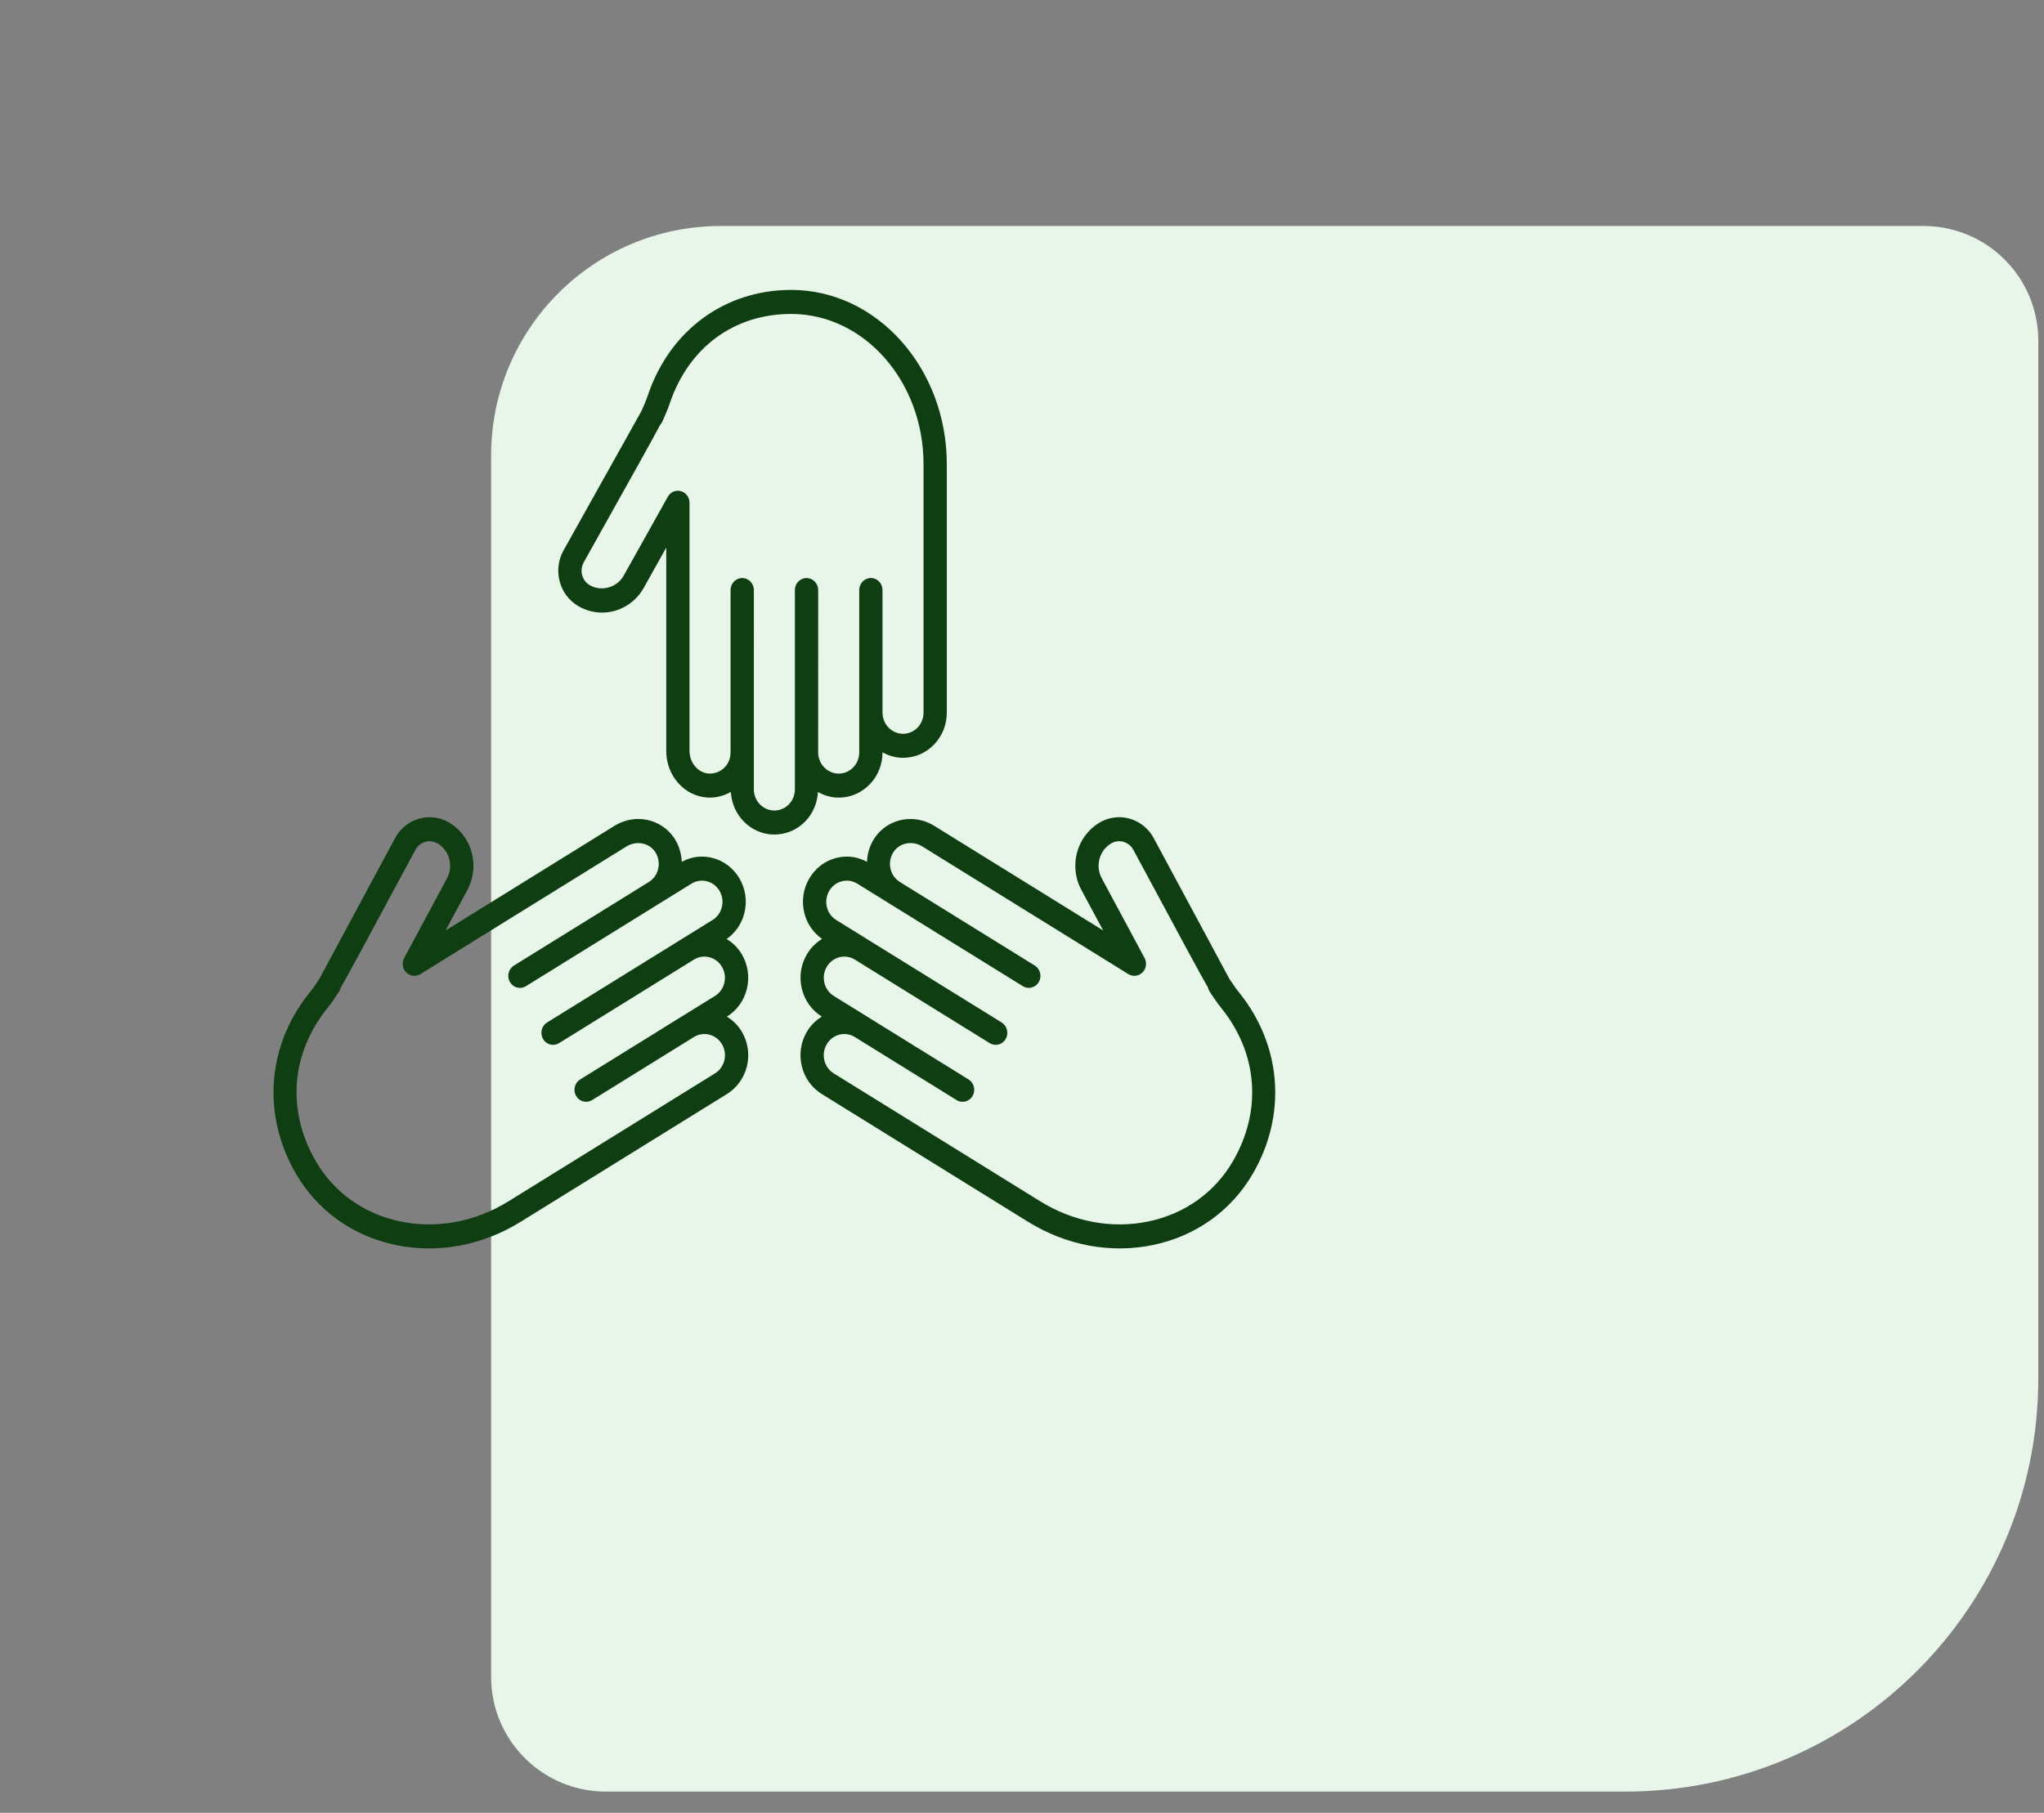 <svg width="62" height="55" viewBox="0 0 62 55" fill="none" xmlns="http://www.w3.org/2000/svg">
<rect x="0" y="0" width="62" height="55" fill="#808080" stroke="none"/>
<path d="M61.827 41.828C61.827 48.748 56.217 54.357 49.298 54.357L18.377 54.357C16.455 54.357 14.897 52.799 14.897 50.877L14.897 13.818C14.897 9.974 18.013 6.857 21.857 6.857L58.347 6.857C60.269 6.857 61.827 8.415 61.827 10.338L61.827 41.828Z" fill="#E8F5E9"/>
<path d="M27.391 22.992C27.165 22.992 26.955 22.928 26.769 22.825V22.828C26.769 23.195 26.63 23.54 26.38 23.798C26.129 24.057 25.795 24.2 25.44 24.2C25.211 24.2 24.998 24.134 24.81 24.028C24.791 24.364 24.661 24.678 24.429 24.918C24.178 25.177 23.844 25.32 23.489 25.32C22.783 25.32 22.209 24.746 22.168 24.028C21.95 24.15 21.703 24.214 21.448 24.197C20.753 24.15 20.209 23.53 20.209 22.785V16.614L19.529 17.831C19.27 18.297 18.785 18.586 18.262 18.586C18.008 18.586 17.756 18.517 17.534 18.385C17.256 18.219 17.058 17.953 16.975 17.634C16.892 17.315 16.935 16.981 17.096 16.695C17.096 16.695 19.322 12.714 19.458 12.469C19.474 12.432 19.52 12.326 19.559 12.235C19.596 12.148 19.629 12.059 19.659 11.969C20.331 10.012 21.993 8.796 23.998 8.796C26.601 8.796 28.719 11.168 28.719 14.084L28.719 21.62C28.719 21.987 28.581 22.331 28.331 22.591C28.08 22.85 27.746 22.992 27.391 22.992L27.391 22.992ZM23.998 9.525C22.275 9.525 20.902 10.53 20.325 12.213C20.288 12.32 20.249 12.427 20.204 12.531C20.074 12.833 20.074 12.833 20.038 12.876L20.033 12.872C19.851 13.226 19.311 14.192 17.707 17.06C17.641 17.178 17.624 17.314 17.657 17.445C17.691 17.576 17.773 17.686 17.886 17.753C18.237 17.961 18.717 17.827 18.917 17.467L20.257 15.071C20.337 14.928 20.498 14.858 20.654 14.902C20.808 14.944 20.915 15.089 20.915 15.254V22.786C20.915 23.141 21.175 23.448 21.494 23.469C21.678 23.479 21.85 23.416 21.979 23.283C22.096 23.162 22.16 23 22.16 22.828V17.902C22.16 17.701 22.319 17.538 22.514 17.538C22.709 17.538 22.867 17.701 22.867 17.902L22.866 23.948C22.866 24.302 23.146 24.591 23.489 24.591C23.656 24.591 23.812 24.524 23.93 24.403C24.047 24.282 24.111 24.12 24.111 23.948V17.902C24.111 17.701 24.269 17.538 24.465 17.538C24.66 17.538 24.818 17.701 24.818 17.902L24.817 22.771V22.828C24.817 23.182 25.097 23.471 25.44 23.471C25.607 23.471 25.763 23.404 25.881 23.282C25.998 23.162 26.063 23 26.063 22.828V17.902C26.063 17.701 26.221 17.537 26.416 17.537C26.611 17.537 26.769 17.7 26.769 17.902L26.769 21.62C26.769 21.975 27.048 22.263 27.391 22.263C27.558 22.263 27.714 22.196 27.831 22.076C27.949 21.954 28.013 21.792 28.013 21.62L28.013 14.084C28.013 11.57 26.212 9.525 23.998 9.525L23.998 9.525Z" fill="#103E13"/>
<path d="M13.516 28.23L18.64 25.055C19.258 24.672 20.053 24.835 20.45 25.426C20.594 25.642 20.668 25.892 20.68 26.148C20.871 26.045 21.078 25.989 21.29 25.989C21.398 25.989 21.507 26.003 21.615 26.031C21.959 26.119 22.249 26.342 22.432 26.656C22.614 26.971 22.668 27.34 22.581 27.695C22.502 28.023 22.309 28.3 22.04 28.49C22.228 28.604 22.39 28.761 22.506 28.96C22.688 29.275 22.741 29.643 22.656 29.999C22.57 30.354 22.354 30.654 22.05 30.843L22.048 30.844C22.233 30.958 22.392 31.113 22.506 31.309C22.689 31.624 22.742 31.993 22.657 32.348C22.57 32.704 22.355 33.003 22.051 33.192L15.794 37.069C14.626 37.792 13.276 38.042 11.993 37.771C10.698 37.498 9.626 36.73 8.974 35.607C7.943 33.831 8.097 31.734 9.377 30.132C9.436 30.059 9.493 29.985 9.546 29.908C9.601 29.826 9.666 29.73 9.688 29.697C9.821 29.453 11.982 25.431 11.982 25.431C12.2 25.025 12.609 24.794 13.031 24.795C13.228 24.795 13.428 24.845 13.612 24.95C13.834 25.079 14.021 25.266 14.152 25.491C14.421 25.953 14.43 26.532 14.177 27.001L13.516 28.23ZM13.547 25.866C13.478 25.748 13.384 25.654 13.269 25.587C13.031 25.451 12.731 25.54 12.6 25.785C11.053 28.662 10.526 29.643 10.322 29.992L10.327 29.993C10.31 30.052 10.31 30.052 10.124 30.326C10.06 30.419 9.992 30.509 9.922 30.597C8.821 31.974 8.693 33.706 9.58 35.232C10.128 36.177 11.036 36.825 12.134 37.057C13.244 37.29 14.414 37.073 15.43 36.444L21.688 32.566C21.831 32.478 21.931 32.338 21.972 32.171C22.012 32.005 21.987 31.832 21.901 31.684C21.725 31.381 21.341 31.281 21.047 31.464L17.96 33.377C17.793 33.48 17.576 33.425 17.476 33.252C17.375 33.079 17.43 32.855 17.597 32.751L20.684 30.838L21.687 30.217C21.829 30.129 21.931 29.988 21.971 29.822C22.011 29.656 21.986 29.483 21.9 29.335C21.724 29.031 21.34 28.932 21.047 29.115L16.957 31.649C16.789 31.753 16.573 31.696 16.472 31.524C16.372 31.351 16.426 31.127 16.593 31.023L21.613 27.913C21.756 27.825 21.856 27.684 21.896 27.518C21.937 27.352 21.912 27.179 21.826 27.031C21.741 26.884 21.605 26.78 21.443 26.738C21.281 26.697 21.115 26.723 20.972 26.811L20.043 27.387C20.043 27.387 20.043 27.387 20.043 27.387H20.042L15.953 29.921C15.785 30.025 15.568 29.969 15.468 29.796C15.368 29.623 15.422 29.399 15.589 29.295L19.679 26.761C19.822 26.673 19.923 26.532 19.963 26.366C20.007 26.184 19.974 25.998 19.869 25.841C19.687 25.57 19.299 25.498 19.004 25.681L12.751 29.555C12.614 29.64 12.438 29.619 12.323 29.505C12.209 29.39 12.183 29.21 12.26 29.066L13.56 26.646C13.691 26.404 13.686 26.105 13.547 25.866L13.547 25.866Z" fill="#103E13"/>
<path d="M38.003 35.607C37.352 36.73 36.28 37.498 34.985 37.771C33.702 38.041 32.352 37.792 31.184 37.069L24.926 33.192C24.622 33.003 24.407 32.703 24.32 32.347C24.235 31.992 24.288 31.623 24.471 31.309C24.585 31.113 24.744 30.958 24.929 30.843L24.927 30.842C24.623 30.654 24.408 30.354 24.322 29.999C24.236 29.643 24.289 29.274 24.472 28.96C24.589 28.758 24.751 28.599 24.935 28.487C24.668 28.297 24.475 28.022 24.396 27.695C24.31 27.339 24.363 26.97 24.546 26.656C24.728 26.342 25.019 26.119 25.363 26.03C25.47 26.003 25.579 25.989 25.687 25.989C25.899 25.989 26.107 26.045 26.298 26.148C26.31 25.892 26.383 25.641 26.528 25.426C26.924 24.835 27.719 24.672 28.337 25.055L33.462 28.23L32.801 27.001C32.548 26.532 32.557 25.953 32.826 25.49C32.957 25.265 33.144 25.078 33.367 24.949C33.551 24.844 33.75 24.794 33.947 24.794C34.368 24.794 34.778 25.024 34.996 25.43C35.756 26.845 37.189 29.511 37.29 29.697C37.312 29.73 37.377 29.825 37.432 29.907C37.485 29.984 37.542 30.058 37.601 30.132C38.88 31.734 39.035 33.831 38.003 35.607L38.003 35.607ZM37.056 30.597C36.986 30.509 36.917 30.419 36.854 30.326C36.663 30.047 36.658 30.039 36.644 29.966C36.42 29.584 35.876 28.571 34.378 25.784C34.246 25.54 33.948 25.45 33.71 25.586C33.593 25.654 33.499 25.748 33.431 25.866C33.292 26.105 33.286 26.404 33.418 26.646L34.718 29.065C34.795 29.21 34.769 29.39 34.654 29.504C34.54 29.619 34.365 29.639 34.227 29.555L27.974 25.68C27.679 25.498 27.291 25.569 27.108 25.841C27.004 25.997 26.97 26.184 27.014 26.366C27.054 26.532 27.155 26.672 27.299 26.761C27.299 26.761 27.299 26.762 27.3 26.762L31.388 29.295C31.555 29.399 31.61 29.623 31.509 29.796C31.409 29.968 31.192 30.024 31.025 29.92L26.005 26.811C25.863 26.722 25.695 26.696 25.534 26.738C25.373 26.78 25.237 26.884 25.151 27.032C25.066 27.179 25.041 27.352 25.081 27.518C25.121 27.684 25.222 27.825 25.365 27.913L26.341 28.518L30.384 31.023C30.551 31.127 30.605 31.351 30.505 31.524C30.404 31.696 30.188 31.752 30.02 31.649L25.931 29.115C25.637 28.932 25.254 29.031 25.077 29.335C24.991 29.483 24.966 29.656 25.006 29.822C25.047 29.988 25.148 30.128 25.291 30.217L26.293 30.838L29.38 32.751C29.547 32.855 29.601 33.079 29.501 33.252C29.401 33.424 29.184 33.481 29.017 33.377L25.93 31.464C25.787 31.376 25.62 31.35 25.458 31.392C25.297 31.433 25.161 31.537 25.076 31.684C24.99 31.832 24.965 32.005 25.005 32.171C25.045 32.337 25.146 32.478 25.289 32.566L31.547 36.444C32.562 37.073 33.733 37.291 34.843 37.057C35.941 36.825 36.849 36.177 37.397 35.232C38.284 33.706 38.157 31.973 37.056 30.597L37.056 30.597Z" fill="#103E13"/>
</svg>
